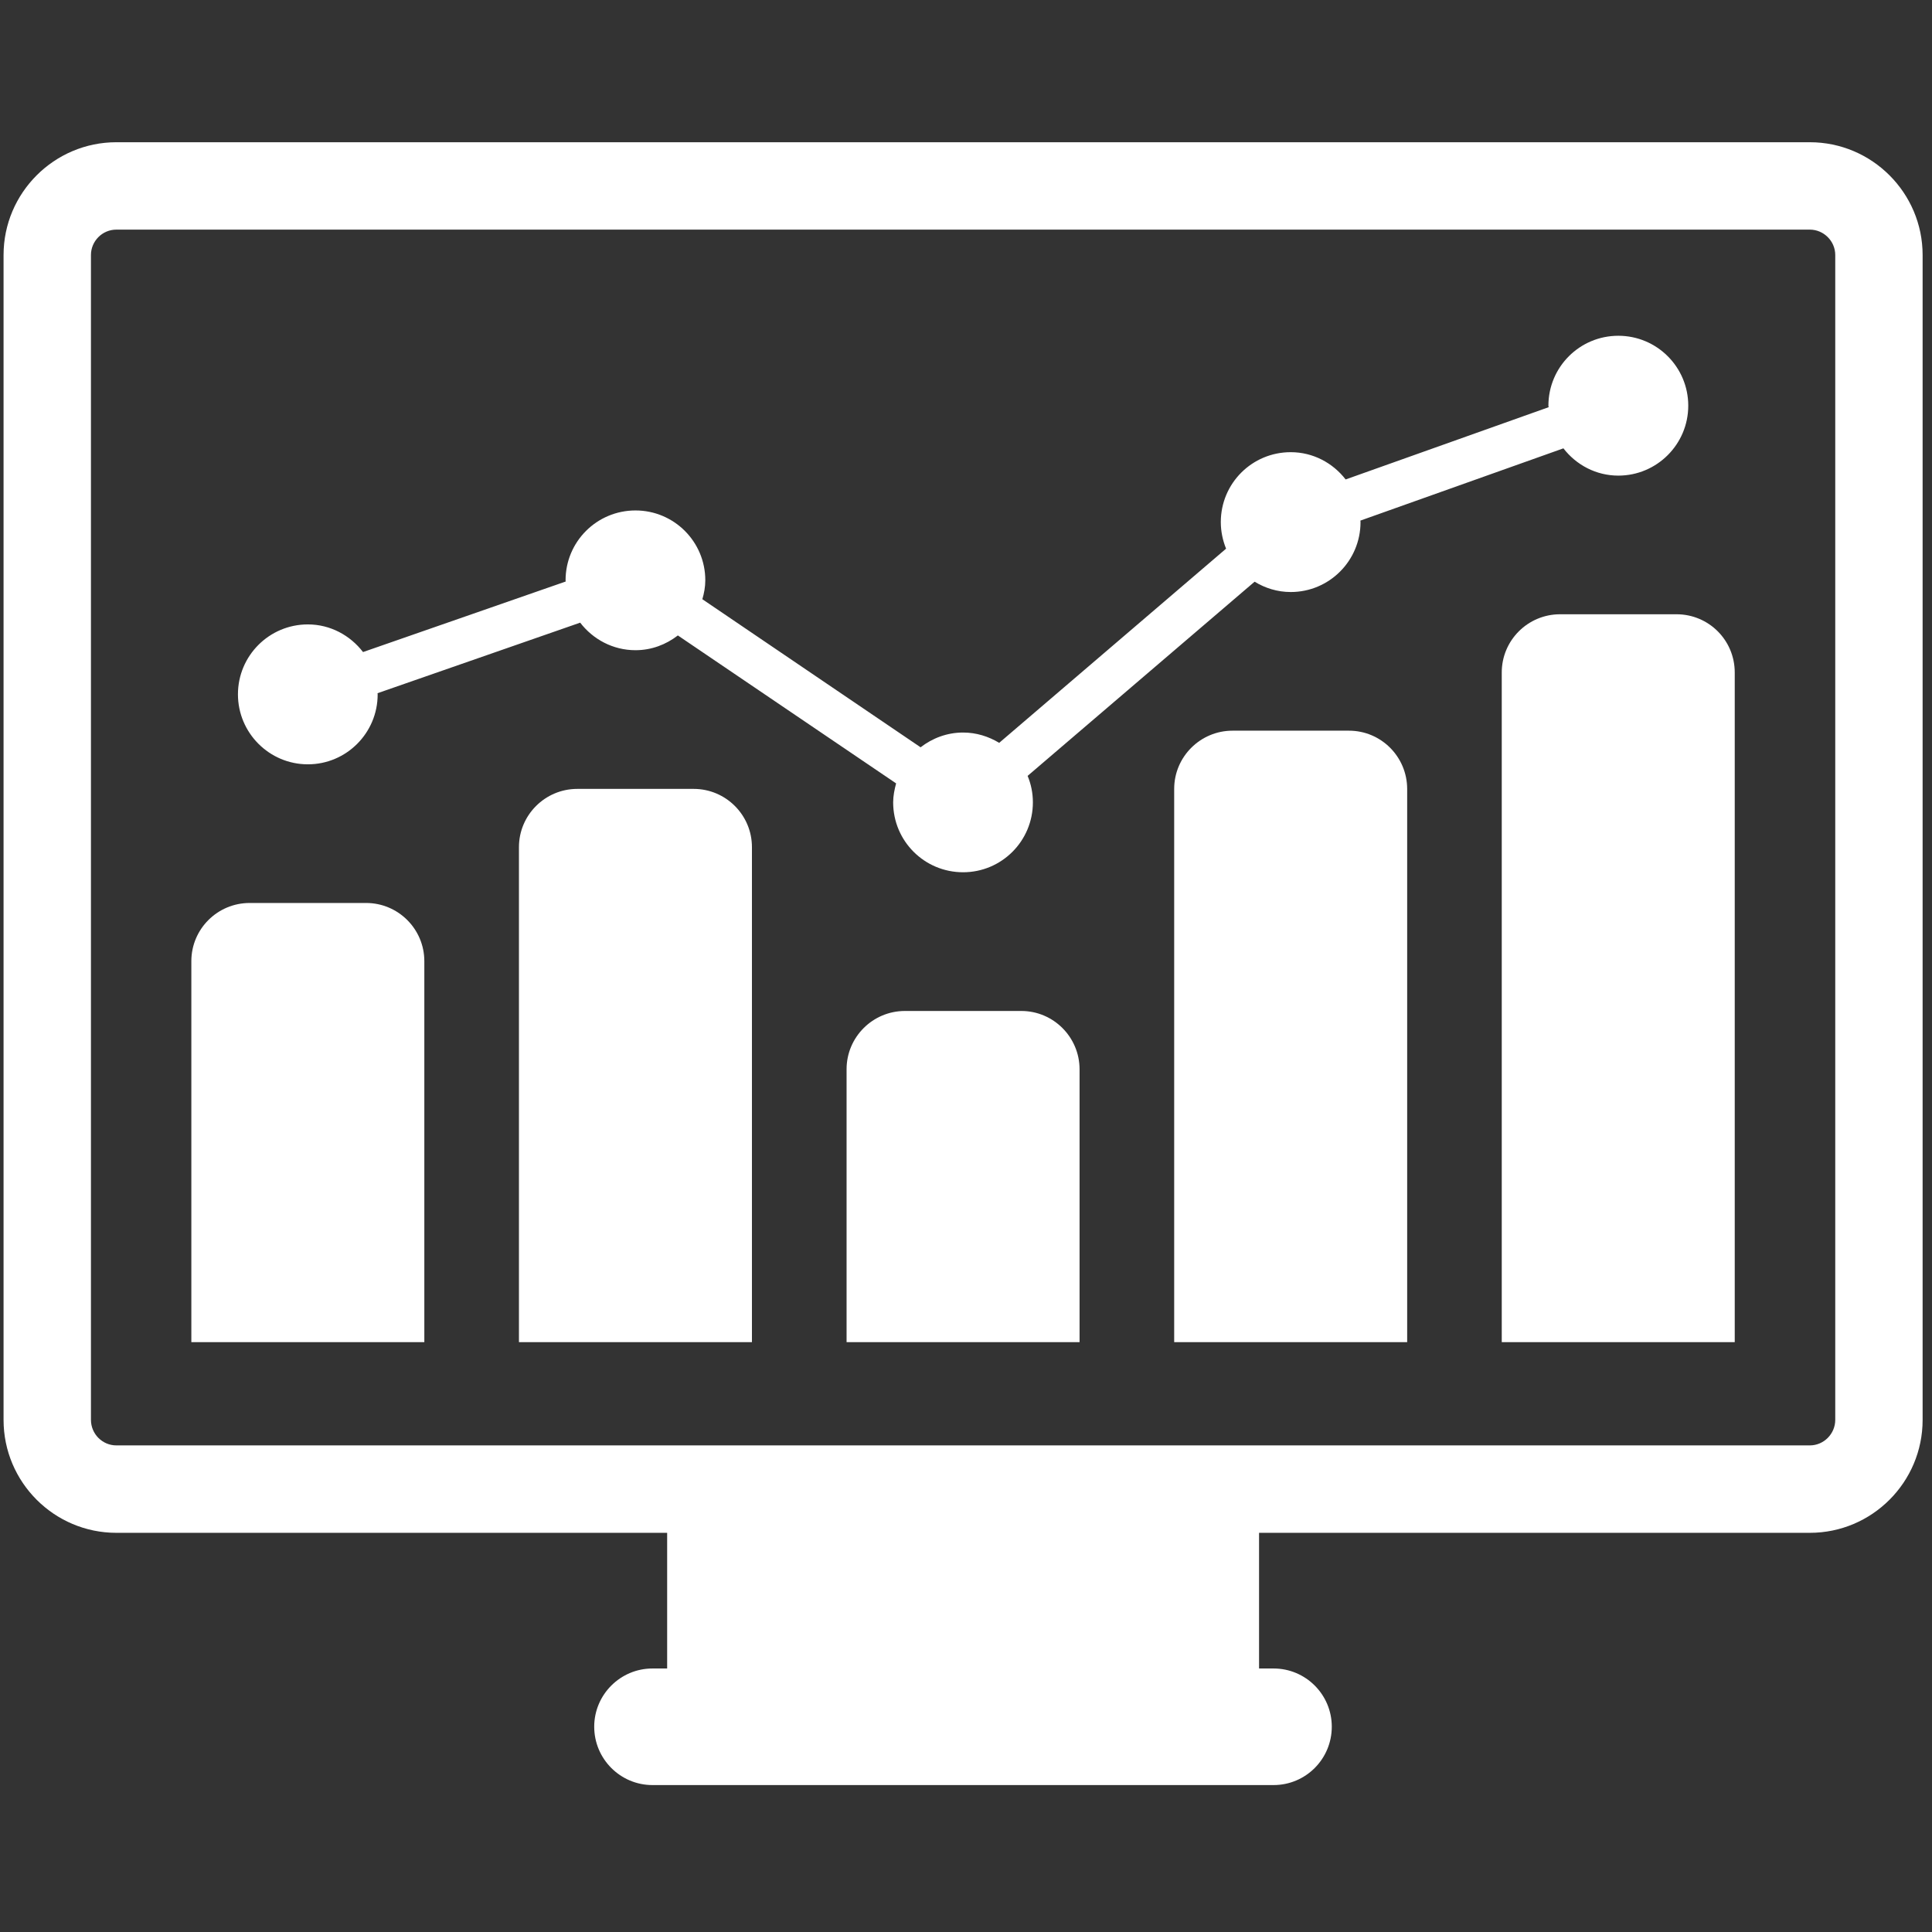 <?xml version="1.0" encoding="utf-8"?>
<svg viewBox="0 0 500 500" style="shape-rendering: geometricprecision;" xmlns="http://www.w3.org/2000/svg">
  <rect x="0" y="0" width="500" height="500" fill="#333333" stroke="none"/>
  <defs>
    <clipPath id="clip-2">
      <path d="M-0 0l4297.46 0 0 3664.62 -4297.46 0 0 -3664.62zm0 0z"/>
    </clipPath>
  </defs>
  <g id="g-2" transform="matrix(0.116, 0, 0, 0.116, -0, 36.751)">
    <g/>
    <g style="clip-path: url('#clip-2');">
      <g>
        <path class="fil0" d="M4037.75 0.5l-3778.13 0c-138.76,0 -251.67,113.09 -251.67,251.67l0 2598.85c0,139.03 112.91,251.94 251.67,251.94l1228.81 0 0 302.67 -32.79 0c-71.57,0 -129.93,58.32 -129.93,129.88 0,71.89 58.36,130.2 129.93,130.2l1385.73 0c71.84,0 129.88,-58.32 129.88,-130.2 0,-71.56 -58.04,-129.88 -129.88,-129.88l-32.38 0 0 -302.67 1228.76 0c138.76,0 251.67,-112.91 251.67,-251.94l0 -2598.85c0,-138.58 -112.91,-251.67 -251.67,-251.67zm56.75 2850.38c0,31.32 -25.57,57.03 -56.75,57.03l-3778.13 0c-31.28,0 -56.71,-25.57 -56.71,-57.03l0 -2598.71c0,-31 25.29,-56.71 56.71,-56.71l3778.13 0c31.04,0 56.75,25.57 56.75,56.71l0 2598.71zm0 0z" style="fill: rgb(255, 255, 255); fill-rule: nonzero;"/>
      </g>
    </g>
    <path class="fil1" d="M-0 0l4297.46 0 0 3664.62 -4297.46 0 0 -3664.62zm0 0z" style="fill: none;"/>
    <path class="fil0" d="M816.76 1697.74l-259.71 0c-71.84,0 -130.16,58.04 -130.16,129.88l0 849.88 519.8 0 0 -849.88c0,-71.84 -58.36,-129.88 -129.93,-129.88zm0 0z" style="fill: rgb(255, 255, 255); fill-rule: nonzero;"/>
    <path class="fil0" d="M1547.66 1443.22l-259.67 0c-71.84,0 -130.2,58.37 -130.2,129.93l0 1104.35 519.8 0 0 -1104.35c0,-71.7 -58.32,-129.93 -129.93,-129.93zm0 0z" style="fill: rgb(255, 255, 255); fill-rule: nonzero;"/>
    <path class="fil0" d="M2278.61 1938.69l-259.72 0c-71.84,0 -130.15,58.32 -130.15,129.93l0 608.88 519.8 0 0 -608.88c-0.14,-71.61 -58.36,-129.93 -129.92,-129.93zm0 0z" style="fill: rgb(255, 255, 255); fill-rule: nonzero;"/>
    <path class="fil0" d="M3009.51 1313.34l-259.67 0c-71.84,0 -130.2,58.32 -130.2,129.88l0 1234.28 519.8 0 0 -1234.28c-0.14,-71.56 -58.04,-129.88 -129.92,-129.88zm0 0z" style="fill: rgb(255, 255, 255); fill-rule: nonzero;"/>
    <path class="fil0" d="M3740.32 1053.62l-259.67 0c-71.89,0 -130.2,58.09 -130.2,129.92l0 1493.95 519.8 0 0 -1493.95c0,-71.98 -57.95,-129.92 -129.92,-129.92zm0 0z" style="fill: rgb(255, 255, 255); fill-rule: nonzero;"/>
    <path class="fil0" d="M686.84 1388.4c86.05,0 155.73,-70 155.73,-156 0,-0.83 -0.28,-1.89 -0.28,-2.67l452.1 -157.39c28.51,37.07 72.94,61.45 123.39,61.45 35.83,0 68.21,-12.6 94.56,-32.93l486.91 330.08c-3.63,13.66 -6.58,27.69 -6.58,42.27 0,86.33 69.72,156 156,156 86.05,0 155.73,-69.68 155.73,-156 0,-20.88 -4.14,-40.79 -11.77,-59.01l506.42 -433.24c23.55,14.35 51,23.04 80.58,23.04 86,0 155.73,-69.72 155.73,-156 0,-1.06 -0.27,-2.44 -0.27,-3.36l452.93 -161.2c28.47,36.8 72.62,60.85 122.52,60.85 86.05,0 156,-69.95 156,-156 0,-86.28 -69.95,-156 -156,-156 -86.28,0 -156,69.72 -156,156 0,1.06 0.27,2.44 0.55,3.36l-452.93 161.2c-28.47,-36.79 -72.62,-60.85 -122.52,-60.85 -86.33,0 -156,69.68 -156,156 0,20.88 4.42,41.07 11.77,59.28l-506.19 433.2c-23.78,-14.3 -50.96,-23 -80.53,-23 -35.83,0 -68.48,12.56 -94.83,32.93l-486.91 -330.36c3.91,-13.38 6.58,-27.41 6.58,-42.27 0,-86.05 -69.72,-155.77 -155.73,-155.77 -86.32,0 -156,69.72 -156,155.77 0,1.06 0.23,1.84 0.23,2.8l-452.1 157.34c-28.47,-37.07 -72.9,-61.67 -123.07,-61.67 -86.28,0 -156,69.95 -156,156 0,86 69.86,156.14 156,156.14zm0 0z" style="fill: rgb(255, 255, 255); fill-rule: nonzero;"/>
  </g>
</svg>